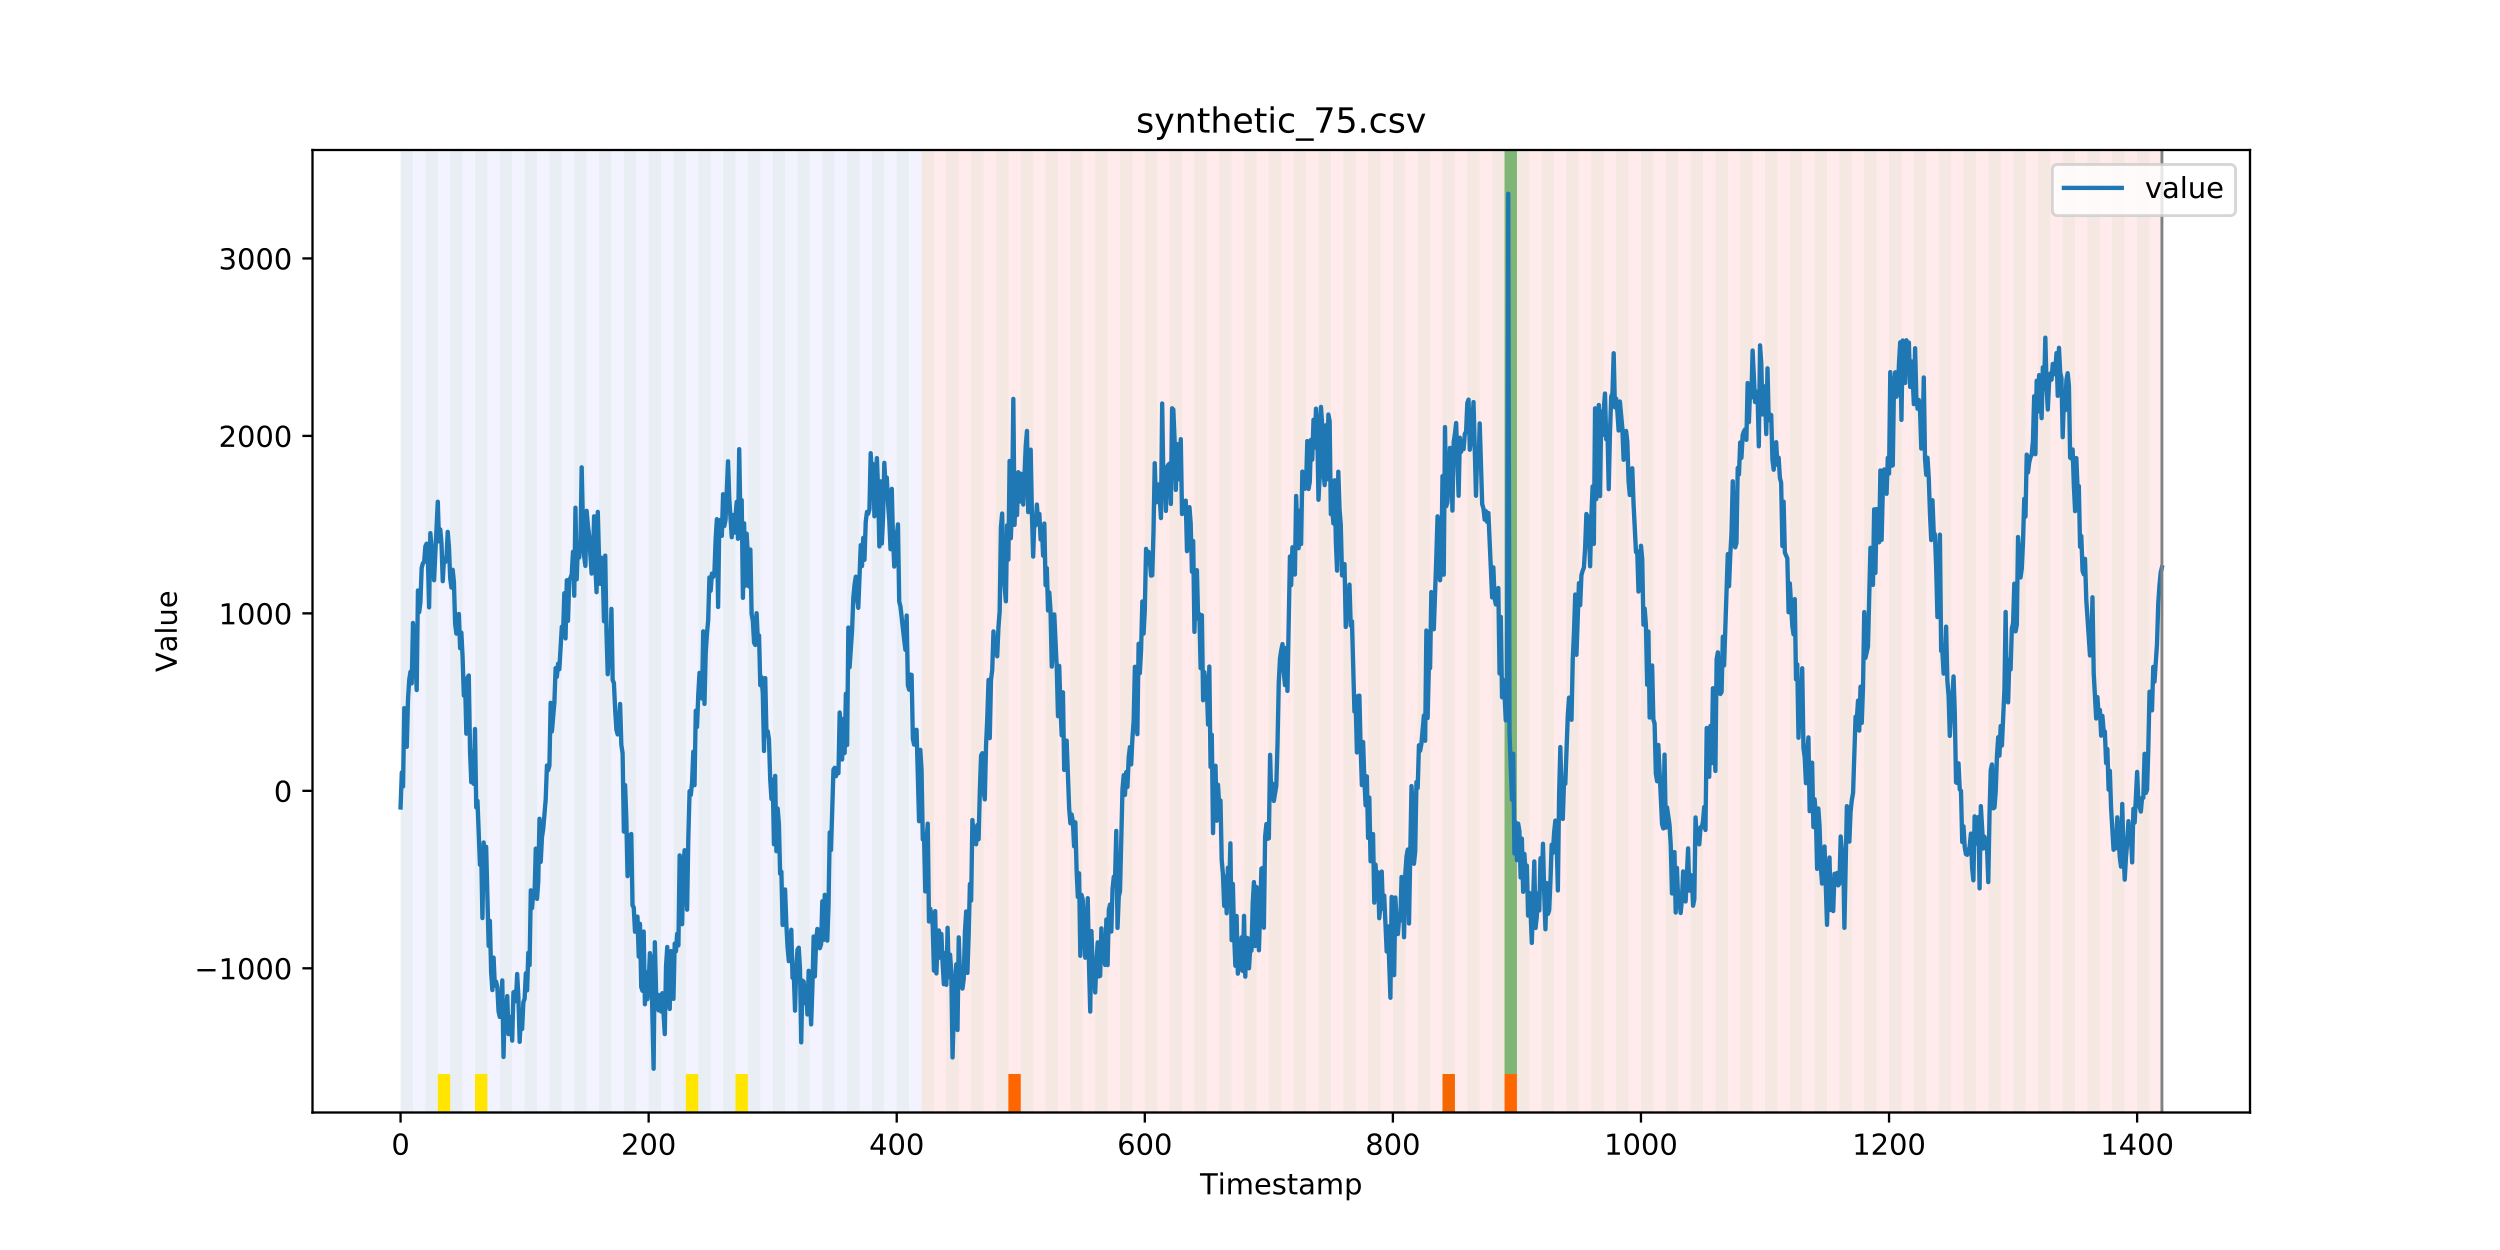 <?xml version="1.0" encoding="utf-8" standalone="no"?>
<!DOCTYPE svg PUBLIC "-//W3C//DTD SVG 1.1//EN"
  "http://www.w3.org/Graphics/SVG/1.1/DTD/svg11.dtd">
<!-- Created with matplotlib (https://matplotlib.org/) -->
<svg height="432pt" version="1.1" viewBox="0 0 864 432" width="864pt" xmlns="http://www.w3.org/2000/svg" xmlns:xlink="http://www.w3.org/1999/xlink">
 <defs>
  <style type="text/css">
*{stroke-linecap:butt;stroke-linejoin:round;}
  </style>
 </defs>
 <g id="figure_1">
  <g id="patch_1">
   <path d="M 0 432 
L 864 432 
L 864 0 
L 0 0 
z
" style="fill:#ffffff;"/>
  </g>
  <g id="axes_1">
   <g id="patch_2">
    <path d="M 108 384.48 
L 777.6 384.48 
L 777.6 51.84 
L 108 51.84 
z
" style="fill:#ffffff;"/>
   </g>
   <g id="patch_3">
    <path clip-path="url(#p71d2766128)" d="M 138.436 384.48 
L 138.436 51.84 
L 318.482 51.84 
L 318.482 384.48 
z
" style="fill:#0000ff;opacity:0.05;"/>
   </g>
   <g id="patch_4">
    <path clip-path="url(#p71d2766128)" d="M 318.482 384.48 
L 318.482 51.84 
L 747.164 51.84 
L 747.164 384.48 
z
" style="fill:#ff0000;opacity:0.08;"/>
   </g>
   <g id="patch_5">
    <path clip-path="url(#p71d2766128)" d="M 138.436 384.48 
L 138.436 51.84 
L 142.723 51.84 
L 142.723 384.48 
z
" style="fill:#008000;opacity:0.04;"/>
   </g>
   <g id="patch_6">
    <path clip-path="url(#p71d2766128)" d="M 147.01 384.48 
L 147.01 51.84 
L 151.297 51.84 
L 151.297 384.48 
z
" style="fill:#008000;opacity:0.04;"/>
   </g>
   <g id="patch_7">
    <path clip-path="url(#p71d2766128)" d="M 151.297 384.48 
L 151.297 371.174 
L 155.584 371.174 
L 155.584 384.48 
z
" style="fill:#ffe500;"/>
   </g>
   <g id="patch_8">
    <path clip-path="url(#p71d2766128)" d="M 155.584 384.48 
L 155.584 51.84 
L 159.87 51.84 
L 159.87 384.48 
z
" style="fill:#008000;opacity:0.04;"/>
   </g>
   <g id="patch_9">
    <path clip-path="url(#p71d2766128)" d="M 164.157 384.48 
L 164.157 51.84 
L 168.444 51.84 
L 168.444 384.48 
z
" style="fill:#008000;opacity:0.04;"/>
   </g>
   <g id="patch_10">
    <path clip-path="url(#p71d2766128)" d="M 164.157 384.48 
L 164.157 371.174 
L 168.444 371.174 
L 168.444 384.48 
z
" style="fill:#ffe500;"/>
   </g>
   <g id="patch_11">
    <path clip-path="url(#p71d2766128)" d="M 348.49 384.48 
L 348.49 371.174 
L 352.777 371.174 
L 352.777 384.48 
z
" style="fill:#ff6600;"/>
   </g>
   <g id="patch_12">
    <path clip-path="url(#p71d2766128)" d="M 172.731 384.48 
L 172.731 51.84 
L 177.018 51.84 
L 177.018 384.48 
z
" style="fill:#008000;opacity:0.04;"/>
   </g>
   <g id="patch_13">
    <path clip-path="url(#p71d2766128)" d="M 181.304 384.48 
L 181.304 51.84 
L 185.591 51.84 
L 185.591 384.48 
z
" style="fill:#008000;opacity:0.04;"/>
   </g>
   <g id="patch_14">
    <path clip-path="url(#p71d2766128)" d="M 189.878 384.48 
L 189.878 51.84 
L 194.165 51.84 
L 194.165 384.48 
z
" style="fill:#008000;opacity:0.04;"/>
   </g>
   <g id="patch_15">
    <path clip-path="url(#p71d2766128)" d="M 198.452 384.48 
L 198.452 51.84 
L 202.739 51.84 
L 202.739 384.48 
z
" style="fill:#008000;opacity:0.04;"/>
   </g>
   <g id="patch_16">
    <path clip-path="url(#p71d2766128)" d="M 207.025 384.48 
L 207.025 51.84 
L 211.312 51.84 
L 211.312 384.48 
z
" style="fill:#008000;opacity:0.04;"/>
   </g>
   <g id="patch_17">
    <path clip-path="url(#p71d2766128)" d="M 215.599 384.48 
L 215.599 51.84 
L 219.886 51.84 
L 219.886 384.48 
z
" style="fill:#008000;opacity:0.04;"/>
   </g>
   <g id="patch_18">
    <path clip-path="url(#p71d2766128)" d="M 224.173 384.48 
L 224.173 51.84 
L 228.459 51.84 
L 228.459 384.48 
z
" style="fill:#008000;opacity:0.04;"/>
   </g>
   <g id="patch_19">
    <path clip-path="url(#p71d2766128)" d="M 232.746 384.48 
L 232.746 51.84 
L 237.033 51.84 
L 237.033 384.48 
z
" style="fill:#008000;opacity:0.04;"/>
   </g>
   <g id="patch_20">
    <path clip-path="url(#p71d2766128)" d="M 237.033 384.48 
L 237.033 371.174 
L 241.32 371.174 
L 241.32 384.48 
z
" style="fill:#ffe500;"/>
   </g>
   <g id="patch_21">
    <path clip-path="url(#p71d2766128)" d="M 241.32 384.48 
L 241.32 51.84 
L 245.607 51.84 
L 245.607 384.48 
z
" style="fill:#008000;opacity:0.04;"/>
   </g>
   <g id="patch_22">
    <path clip-path="url(#p71d2766128)" d="M 249.893 384.48 
L 249.893 51.84 
L 254.18 51.84 
L 254.18 384.48 
z
" style="fill:#008000;opacity:0.04;"/>
   </g>
   <g id="patch_23">
    <path clip-path="url(#p71d2766128)" d="M 254.18 384.48 
L 254.18 371.174 
L 258.467 371.174 
L 258.467 384.48 
z
" style="fill:#ffe500;"/>
   </g>
   <g id="patch_24">
    <path clip-path="url(#p71d2766128)" d="M 258.467 384.48 
L 258.467 51.84 
L 262.754 51.84 
L 262.754 384.48 
z
" style="fill:#008000;opacity:0.04;"/>
   </g>
   <g id="patch_25">
    <path clip-path="url(#p71d2766128)" d="M 267.041 384.48 
L 267.041 51.84 
L 271.328 51.84 
L 271.328 384.48 
z
" style="fill:#008000;opacity:0.04;"/>
   </g>
   <g id="patch_26">
    <path clip-path="url(#p71d2766128)" d="M 275.614 384.48 
L 275.614 51.84 
L 279.901 51.84 
L 279.901 384.48 
z
" style="fill:#008000;opacity:0.04;"/>
   </g>
   <g id="patch_27">
    <path clip-path="url(#p71d2766128)" d="M 284.188 384.48 
L 284.188 51.84 
L 288.475 51.84 
L 288.475 384.48 
z
" style="fill:#008000;opacity:0.04;"/>
   </g>
   <g id="patch_28">
    <path clip-path="url(#p71d2766128)" d="M 292.762 384.48 
L 292.762 51.84 
L 297.048 51.84 
L 297.048 384.48 
z
" style="fill:#008000;opacity:0.04;"/>
   </g>
   <g id="patch_29">
    <path clip-path="url(#p71d2766128)" d="M 301.335 384.48 
L 301.335 51.84 
L 305.622 51.84 
L 305.622 384.48 
z
" style="fill:#008000;opacity:0.04;"/>
   </g>
   <g id="patch_30">
    <path clip-path="url(#p71d2766128)" d="M 309.909 384.48 
L 309.909 51.84 
L 314.196 51.84 
L 314.196 384.48 
z
" style="fill:#008000;opacity:0.04;"/>
   </g>
   <g id="patch_31">
    <path clip-path="url(#p71d2766128)" d="M 318.482 384.48 
L 318.482 51.84 
L 322.769 51.84 
L 322.769 384.48 
z
" style="fill:#008000;opacity:0.04;"/>
   </g>
   <g id="patch_32">
    <path clip-path="url(#p71d2766128)" d="M 498.529 384.48 
L 498.529 371.174 
L 502.815 371.174 
L 502.815 384.48 
z
" style="fill:#ff6600;"/>
   </g>
   <g id="patch_33">
    <path clip-path="url(#p71d2766128)" d="M 327.056 384.48 
L 327.056 51.84 
L 331.343 51.84 
L 331.343 384.48 
z
" style="fill:#008000;opacity:0.04;"/>
   </g>
   <g id="patch_34">
    <path clip-path="url(#p71d2766128)" d="M 335.63 384.48 
L 335.63 51.84 
L 339.917 51.84 
L 339.917 384.48 
z
" style="fill:#008000;opacity:0.04;"/>
   </g>
   <g id="patch_35">
    <path clip-path="url(#p71d2766128)" d="M 519.963 384.48 
L 519.963 371.174 
L 524.249 371.174 
L 524.249 384.48 
z
" style="fill:#ff6600;"/>
   </g>
   <g id="patch_36">
    <path clip-path="url(#p71d2766128)" d="M 344.203 384.48 
L 344.203 51.84 
L 348.49 51.84 
L 348.49 384.48 
z
" style="fill:#008000;opacity:0.04;"/>
   </g>
   <g id="patch_37">
    <path clip-path="url(#p71d2766128)" d="M 352.777 384.48 
L 352.777 51.84 
L 357.064 51.84 
L 357.064 384.48 
z
" style="fill:#008000;opacity:0.04;"/>
   </g>
   <g id="patch_38">
    <path clip-path="url(#p71d2766128)" d="M 361.351 384.48 
L 361.351 51.84 
L 365.637 51.84 
L 365.637 384.48 
z
" style="fill:#008000;opacity:0.04;"/>
   </g>
   <g id="patch_39">
    <path clip-path="url(#p71d2766128)" d="M 369.924 384.48 
L 369.924 51.84 
L 374.211 51.84 
L 374.211 384.48 
z
" style="fill:#008000;opacity:0.04;"/>
   </g>
   <g id="patch_40">
    <path clip-path="url(#p71d2766128)" d="M 378.498 384.48 
L 378.498 51.84 
L 382.785 51.84 
L 382.785 384.48 
z
" style="fill:#008000;opacity:0.04;"/>
   </g>
   <g id="patch_41">
    <path clip-path="url(#p71d2766128)" d="M 387.071 384.48 
L 387.071 51.84 
L 391.358 51.84 
L 391.358 384.48 
z
" style="fill:#008000;opacity:0.04;"/>
   </g>
   <g id="patch_42">
    <path clip-path="url(#p71d2766128)" d="M 395.645 384.48 
L 395.645 51.84 
L 399.932 51.84 
L 399.932 384.48 
z
" style="fill:#008000;opacity:0.04;"/>
   </g>
   <g id="patch_43">
    <path clip-path="url(#p71d2766128)" d="M 404.219 384.48 
L 404.219 51.84 
L 408.506 51.84 
L 408.506 384.48 
z
" style="fill:#008000;opacity:0.04;"/>
   </g>
   <g id="patch_44">
    <path clip-path="url(#p71d2766128)" d="M 412.792 384.48 
L 412.792 51.84 
L 417.079 51.84 
L 417.079 384.48 
z
" style="fill:#008000;opacity:0.04;"/>
   </g>
   <g id="patch_45">
    <path clip-path="url(#p71d2766128)" d="M 421.366 384.48 
L 421.366 51.84 
L 425.653 51.84 
L 425.653 384.48 
z
" style="fill:#008000;opacity:0.04;"/>
   </g>
   <g id="patch_46">
    <path clip-path="url(#p71d2766128)" d="M 429.94 384.48 
L 429.94 51.84 
L 434.226 51.84 
L 434.226 384.48 
z
" style="fill:#008000;opacity:0.04;"/>
   </g>
   <g id="patch_47">
    <path clip-path="url(#p71d2766128)" d="M 438.513 384.48 
L 438.513 51.84 
L 442.8 51.84 
L 442.8 384.48 
z
" style="fill:#008000;opacity:0.04;"/>
   </g>
   <g id="patch_48">
    <path clip-path="url(#p71d2766128)" d="M 447.087 384.48 
L 447.087 51.84 
L 451.374 51.84 
L 451.374 384.48 
z
" style="fill:#008000;opacity:0.04;"/>
   </g>
   <g id="patch_49">
    <path clip-path="url(#p71d2766128)" d="M 455.66 384.48 
L 455.66 51.84 
L 459.947 51.84 
L 459.947 384.48 
z
" style="fill:#008000;opacity:0.04;"/>
   </g>
   <g id="patch_50">
    <path clip-path="url(#p71d2766128)" d="M 464.234 384.48 
L 464.234 51.84 
L 468.521 51.84 
L 468.521 384.48 
z
" style="fill:#008000;opacity:0.04;"/>
   </g>
   <g id="patch_51">
    <path clip-path="url(#p71d2766128)" d="M 472.808 384.48 
L 472.808 51.84 
L 477.094 51.84 
L 477.094 384.48 
z
" style="fill:#008000;opacity:0.04;"/>
   </g>
   <g id="patch_52">
    <path clip-path="url(#p71d2766128)" d="M 481.381 384.48 
L 481.381 51.84 
L 485.668 51.84 
L 485.668 384.48 
z
" style="fill:#008000;opacity:0.04;"/>
   </g>
   <g id="patch_53">
    <path clip-path="url(#p71d2766128)" d="M 489.955 384.48 
L 489.955 51.84 
L 494.242 51.84 
L 494.242 384.48 
z
" style="fill:#008000;opacity:0.04;"/>
   </g>
   <g id="patch_54">
    <path clip-path="url(#p71d2766128)" d="M 498.529 384.48 
L 498.529 51.84 
L 502.815 51.84 
L 502.815 384.48 
z
" style="fill:#008000;opacity:0.04;"/>
   </g>
   <g id="patch_55">
    <path clip-path="url(#p71d2766128)" d="M 507.102 384.48 
L 507.102 51.84 
L 511.389 51.84 
L 511.389 384.48 
z
" style="fill:#008000;opacity:0.04;"/>
   </g>
   <g id="patch_56">
    <path clip-path="url(#p71d2766128)" d="M 515.676 384.48 
L 515.676 51.84 
L 519.963 51.84 
L 519.963 384.48 
z
" style="fill:#008000;opacity:0.04;"/>
   </g>
   <g id="patch_57">
    <path clip-path="url(#p71d2766128)" d="M 519.963 371.174 
L 519.963 51.84 
L 524.249 51.84 
L 524.249 371.174 
z
" style="fill:#008000;opacity:0.5;"/>
   </g>
   <g id="patch_58">
    <path clip-path="url(#p71d2766128)" d="M 524.249 384.48 
L 524.249 51.84 
L 528.536 51.84 
L 528.536 384.48 
z
" style="fill:#008000;opacity:0.04;"/>
   </g>
   <g id="patch_59">
    <path clip-path="url(#p71d2766128)" d="M 532.823 384.48 
L 532.823 51.84 
L 537.11 51.84 
L 537.11 384.48 
z
" style="fill:#008000;opacity:0.04;"/>
   </g>
   <g id="patch_60">
    <path clip-path="url(#p71d2766128)" d="M 541.397 384.48 
L 541.397 51.84 
L 545.683 51.84 
L 545.683 384.48 
z
" style="fill:#008000;opacity:0.04;"/>
   </g>
   <g id="patch_61">
    <path clip-path="url(#p71d2766128)" d="M 549.97 384.48 
L 549.97 51.84 
L 554.257 51.84 
L 554.257 384.48 
z
" style="fill:#008000;opacity:0.04;"/>
   </g>
   <g id="patch_62">
    <path clip-path="url(#p71d2766128)" d="M 558.544 384.48 
L 558.544 51.84 
L 562.831 51.84 
L 562.831 384.48 
z
" style="fill:#008000;opacity:0.04;"/>
   </g>
   <g id="patch_63">
    <path clip-path="url(#p71d2766128)" d="M 567.118 384.48 
L 567.118 51.84 
L 571.404 51.84 
L 571.404 384.48 
z
" style="fill:#008000;opacity:0.04;"/>
   </g>
   <g id="patch_64">
    <path clip-path="url(#p71d2766128)" d="M 575.691 384.48 
L 575.691 51.84 
L 579.978 51.84 
L 579.978 384.48 
z
" style="fill:#008000;opacity:0.04;"/>
   </g>
   <g id="patch_65">
    <path clip-path="url(#p71d2766128)" d="M 584.265 384.48 
L 584.265 51.84 
L 588.552 51.84 
L 588.552 384.48 
z
" style="fill:#008000;opacity:0.04;"/>
   </g>
   <g id="patch_66">
    <path clip-path="url(#p71d2766128)" d="M 592.838 384.48 
L 592.838 51.84 
L 597.125 51.84 
L 597.125 384.48 
z
" style="fill:#008000;opacity:0.04;"/>
   </g>
   <g id="patch_67">
    <path clip-path="url(#p71d2766128)" d="M 601.412 384.48 
L 601.412 51.84 
L 605.699 51.84 
L 605.699 384.48 
z
" style="fill:#008000;opacity:0.04;"/>
   </g>
   <g id="patch_68">
    <path clip-path="url(#p71d2766128)" d="M 609.986 384.48 
L 609.986 51.84 
L 614.272 51.84 
L 614.272 384.48 
z
" style="fill:#008000;opacity:0.04;"/>
   </g>
   <g id="patch_69">
    <path clip-path="url(#p71d2766128)" d="M 618.559 384.48 
L 618.559 51.84 
L 622.846 51.84 
L 622.846 384.48 
z
" style="fill:#008000;opacity:0.04;"/>
   </g>
   <g id="patch_70">
    <path clip-path="url(#p71d2766128)" d="M 627.133 384.48 
L 627.133 51.84 
L 631.42 51.84 
L 631.42 384.48 
z
" style="fill:#008000;opacity:0.04;"/>
   </g>
   <g id="patch_71">
    <path clip-path="url(#p71d2766128)" d="M 635.707 384.48 
L 635.707 51.84 
L 639.993 51.84 
L 639.993 384.48 
z
" style="fill:#008000;opacity:0.04;"/>
   </g>
   <g id="patch_72">
    <path clip-path="url(#p71d2766128)" d="M 644.28 384.48 
L 644.28 51.84 
L 648.567 51.84 
L 648.567 384.48 
z
" style="fill:#008000;opacity:0.04;"/>
   </g>
   <g id="patch_73">
    <path clip-path="url(#p71d2766128)" d="M 652.854 384.48 
L 652.854 51.84 
L 657.141 51.84 
L 657.141 384.48 
z
" style="fill:#008000;opacity:0.04;"/>
   </g>
   <g id="patch_74">
    <path clip-path="url(#p71d2766128)" d="M 661.427 384.48 
L 661.427 51.84 
L 665.714 51.84 
L 665.714 384.48 
z
" style="fill:#008000;opacity:0.04;"/>
   </g>
   <g id="patch_75">
    <path clip-path="url(#p71d2766128)" d="M 670.001 384.48 
L 670.001 51.84 
L 674.288 51.84 
L 674.288 384.48 
z
" style="fill:#008000;opacity:0.04;"/>
   </g>
   <g id="patch_76">
    <path clip-path="url(#p71d2766128)" d="M 678.575 384.48 
L 678.575 51.84 
L 682.861 51.84 
L 682.861 384.48 
z
" style="fill:#008000;opacity:0.04;"/>
   </g>
   <g id="patch_77">
    <path clip-path="url(#p71d2766128)" d="M 687.148 384.48 
L 687.148 51.84 
L 691.435 51.84 
L 691.435 384.48 
z
" style="fill:#008000;opacity:0.04;"/>
   </g>
   <g id="patch_78">
    <path clip-path="url(#p71d2766128)" d="M 695.722 384.48 
L 695.722 51.84 
L 700.009 51.84 
L 700.009 384.48 
z
" style="fill:#008000;opacity:0.04;"/>
   </g>
   <g id="patch_79">
    <path clip-path="url(#p71d2766128)" d="M 704.296 384.48 
L 704.296 51.84 
L 708.582 51.84 
L 708.582 384.48 
z
" style="fill:#008000;opacity:0.04;"/>
   </g>
   <g id="patch_80">
    <path clip-path="url(#p71d2766128)" d="M 712.869 384.48 
L 712.869 51.84 
L 717.156 51.84 
L 717.156 384.48 
z
" style="fill:#008000;opacity:0.04;"/>
   </g>
   <g id="patch_81">
    <path clip-path="url(#p71d2766128)" d="M 721.443 384.48 
L 721.443 51.84 
L 725.73 51.84 
L 725.73 384.48 
z
" style="fill:#008000;opacity:0.04;"/>
   </g>
   <g id="patch_82">
    <path clip-path="url(#p71d2766128)" d="M 730.016 384.48 
L 730.016 51.84 
L 734.303 51.84 
L 734.303 384.48 
z
" style="fill:#008000;opacity:0.04;"/>
   </g>
   <g id="patch_83">
    <path clip-path="url(#p71d2766128)" d="M 738.59 384.48 
L 738.59 51.84 
L 742.877 51.84 
L 742.877 384.48 
z
" style="fill:#008000;opacity:0.04;"/>
   </g>
   <g id="matplotlib.axis_1">
    <g id="xtick_1">
     <g id="line2d_1">
      <defs>
       <path d="M 0 0 
L 0 3.5 
" id="mebc16cbfed" style="stroke:#000000;stroke-width:0.8;"/>
      </defs>
      <g>
       <use style="stroke:#000000;stroke-width:0.8;" x="138.436" xlink:href="#mebc16cbfed" y="384.48"/>
      </g>
     </g>
     <g id="text_1">
      <!-- 0 -->
      <defs>
       <path d="M 31.781 66.406 
Q 24.172 66.406 20.328 58.906 
Q 16.5 51.422 16.5 36.375 
Q 16.5 21.391 20.328 13.891 
Q 24.172 6.391 31.781 6.391 
Q 39.453 6.391 43.281 13.891 
Q 47.125 21.391 47.125 36.375 
Q 47.125 51.422 43.281 58.906 
Q 39.453 66.406 31.781 66.406 
z
M 31.781 74.219 
Q 44.047 74.219 50.516 64.516 
Q 56.984 54.828 56.984 36.375 
Q 56.984 17.969 50.516 8.266 
Q 44.047 -1.422 31.781 -1.422 
Q 19.531 -1.422 13.062 8.266 
Q 6.594 17.969 6.594 36.375 
Q 6.594 54.828 13.062 64.516 
Q 19.531 74.219 31.781 74.219 
z
" id="DejaVuSans-48"/>
      </defs>
      <g transform="translate(135.255 399.078)scale(0.1 -0.1)">
       <use xlink:href="#DejaVuSans-48"/>
      </g>
     </g>
    </g>
    <g id="xtick_2">
     <g id="line2d_2">
      <g>
       <use style="stroke:#000000;stroke-width:0.8;" x="224.173" xlink:href="#mebc16cbfed" y="384.48"/>
      </g>
     </g>
     <g id="text_2">
      <!-- 200 -->
      <defs>
       <path d="M 19.188 8.297 
L 53.609 8.297 
L 53.609 0 
L 7.328 0 
L 7.328 8.297 
Q 12.938 14.109 22.625 23.891 
Q 32.328 33.688 34.812 36.531 
Q 39.547 41.844 41.422 45.531 
Q 43.312 49.219 43.312 52.781 
Q 43.312 58.594 39.234 62.25 
Q 35.156 65.922 28.609 65.922 
Q 23.969 65.922 18.812 64.312 
Q 13.672 62.703 7.812 59.422 
L 7.812 69.391 
Q 13.766 71.781 18.938 73 
Q 24.125 74.219 28.422 74.219 
Q 39.75 74.219 46.484 68.547 
Q 53.219 62.891 53.219 53.422 
Q 53.219 48.922 51.531 44.891 
Q 49.859 40.875 45.406 35.406 
Q 44.188 33.984 37.641 27.219 
Q 31.109 20.453 19.188 8.297 
z
" id="DejaVuSans-50"/>
      </defs>
      <g transform="translate(214.629 399.078)scale(0.1 -0.1)">
       <use xlink:href="#DejaVuSans-50"/>
       <use x="63.623" xlink:href="#DejaVuSans-48"/>
       <use x="127.246" xlink:href="#DejaVuSans-48"/>
      </g>
     </g>
    </g>
    <g id="xtick_3">
     <g id="line2d_3">
      <g>
       <use style="stroke:#000000;stroke-width:0.8;" x="309.909" xlink:href="#mebc16cbfed" y="384.48"/>
      </g>
     </g>
     <g id="text_3">
      <!-- 400 -->
      <defs>
       <path d="M 37.797 64.312 
L 12.891 25.391 
L 37.797 25.391 
z
M 35.203 72.906 
L 47.609 72.906 
L 47.609 25.391 
L 58.016 25.391 
L 58.016 17.188 
L 47.609 17.188 
L 47.609 0 
L 37.797 0 
L 37.797 17.188 
L 4.891 17.188 
L 4.891 26.703 
z
" id="DejaVuSans-52"/>
      </defs>
      <g transform="translate(300.365 399.078)scale(0.1 -0.1)">
       <use xlink:href="#DejaVuSans-52"/>
       <use x="63.623" xlink:href="#DejaVuSans-48"/>
       <use x="127.246" xlink:href="#DejaVuSans-48"/>
      </g>
     </g>
    </g>
    <g id="xtick_4">
     <g id="line2d_4">
      <g>
       <use style="stroke:#000000;stroke-width:0.8;" x="395.645" xlink:href="#mebc16cbfed" y="384.48"/>
      </g>
     </g>
     <g id="text_4">
      <!-- 600 -->
      <defs>
       <path d="M 33.016 40.375 
Q 26.375 40.375 22.484 35.828 
Q 18.609 31.297 18.609 23.391 
Q 18.609 15.531 22.484 10.953 
Q 26.375 6.391 33.016 6.391 
Q 39.656 6.391 43.531 10.953 
Q 47.406 15.531 47.406 23.391 
Q 47.406 31.297 43.531 35.828 
Q 39.656 40.375 33.016 40.375 
z
M 52.594 71.297 
L 52.594 62.312 
Q 48.875 64.062 45.094 64.984 
Q 41.312 65.922 37.594 65.922 
Q 27.828 65.922 22.672 59.328 
Q 17.531 52.734 16.797 39.406 
Q 19.672 43.656 24.016 45.922 
Q 28.375 48.188 33.594 48.188 
Q 44.578 48.188 50.953 41.516 
Q 57.328 34.859 57.328 23.391 
Q 57.328 12.156 50.688 5.359 
Q 44.047 -1.422 33.016 -1.422 
Q 20.359 -1.422 13.672 8.266 
Q 6.984 17.969 6.984 36.375 
Q 6.984 53.656 15.188 63.938 
Q 23.391 74.219 37.203 74.219 
Q 40.922 74.219 44.703 73.484 
Q 48.484 72.75 52.594 71.297 
z
" id="DejaVuSans-54"/>
      </defs>
      <g transform="translate(386.101 399.078)scale(0.1 -0.1)">
       <use xlink:href="#DejaVuSans-54"/>
       <use x="63.623" xlink:href="#DejaVuSans-48"/>
       <use x="127.246" xlink:href="#DejaVuSans-48"/>
      </g>
     </g>
    </g>
    <g id="xtick_5">
     <g id="line2d_5">
      <g>
       <use style="stroke:#000000;stroke-width:0.8;" x="481.381" xlink:href="#mebc16cbfed" y="384.48"/>
      </g>
     </g>
     <g id="text_5">
      <!-- 800 -->
      <defs>
       <path d="M 31.781 34.625 
Q 24.75 34.625 20.719 30.859 
Q 16.703 27.094 16.703 20.516 
Q 16.703 13.922 20.719 10.156 
Q 24.75 6.391 31.781 6.391 
Q 38.812 6.391 42.859 10.172 
Q 46.922 13.969 46.922 20.516 
Q 46.922 27.094 42.891 30.859 
Q 38.875 34.625 31.781 34.625 
z
M 21.922 38.812 
Q 15.578 40.375 12.031 44.719 
Q 8.5 49.078 8.5 55.328 
Q 8.5 64.062 14.719 69.141 
Q 20.953 74.219 31.781 74.219 
Q 42.672 74.219 48.875 69.141 
Q 55.078 64.062 55.078 55.328 
Q 55.078 49.078 51.531 44.719 
Q 48 40.375 41.703 38.812 
Q 48.828 37.156 52.797 32.312 
Q 56.781 27.484 56.781 20.516 
Q 56.781 9.906 50.312 4.234 
Q 43.844 -1.422 31.781 -1.422 
Q 19.734 -1.422 13.25 4.234 
Q 6.781 9.906 6.781 20.516 
Q 6.781 27.484 10.781 32.312 
Q 14.797 37.156 21.922 38.812 
z
M 18.312 54.391 
Q 18.312 48.734 21.844 45.562 
Q 25.391 42.391 31.781 42.391 
Q 38.141 42.391 41.719 45.562 
Q 45.312 48.734 45.312 54.391 
Q 45.312 60.062 41.719 63.234 
Q 38.141 66.406 31.781 66.406 
Q 25.391 66.406 21.844 63.234 
Q 18.312 60.062 18.312 54.391 
z
" id="DejaVuSans-56"/>
      </defs>
      <g transform="translate(471.838 399.078)scale(0.1 -0.1)">
       <use xlink:href="#DejaVuSans-56"/>
       <use x="63.623" xlink:href="#DejaVuSans-48"/>
       <use x="127.246" xlink:href="#DejaVuSans-48"/>
      </g>
     </g>
    </g>
    <g id="xtick_6">
     <g id="line2d_6">
      <g>
       <use style="stroke:#000000;stroke-width:0.8;" x="567.118" xlink:href="#mebc16cbfed" y="384.48"/>
      </g>
     </g>
     <g id="text_6">
      <!-- 1000 -->
      <defs>
       <path d="M 12.406 8.297 
L 28.516 8.297 
L 28.516 63.922 
L 10.984 60.406 
L 10.984 69.391 
L 28.422 72.906 
L 38.281 72.906 
L 38.281 8.297 
L 54.391 8.297 
L 54.391 0 
L 12.406 0 
z
" id="DejaVuSans-49"/>
      </defs>
      <g transform="translate(554.393 399.078)scale(0.1 -0.1)">
       <use xlink:href="#DejaVuSans-49"/>
       <use x="63.623" xlink:href="#DejaVuSans-48"/>
       <use x="127.246" xlink:href="#DejaVuSans-48"/>
       <use x="190.869" xlink:href="#DejaVuSans-48"/>
      </g>
     </g>
    </g>
    <g id="xtick_7">
     <g id="line2d_7">
      <g>
       <use style="stroke:#000000;stroke-width:0.8;" x="652.854" xlink:href="#mebc16cbfed" y="384.48"/>
      </g>
     </g>
     <g id="text_7">
      <!-- 1200 -->
      <g transform="translate(640.129 399.078)scale(0.1 -0.1)">
       <use xlink:href="#DejaVuSans-49"/>
       <use x="63.623" xlink:href="#DejaVuSans-50"/>
       <use x="127.246" xlink:href="#DejaVuSans-48"/>
       <use x="190.869" xlink:href="#DejaVuSans-48"/>
      </g>
     </g>
    </g>
    <g id="xtick_8">
     <g id="line2d_8">
      <g>
       <use style="stroke:#000000;stroke-width:0.8;" x="738.59" xlink:href="#mebc16cbfed" y="384.48"/>
      </g>
     </g>
     <g id="text_8">
      <!-- 1400 -->
      <g transform="translate(725.865 399.078)scale(0.1 -0.1)">
       <use xlink:href="#DejaVuSans-49"/>
       <use x="63.623" xlink:href="#DejaVuSans-52"/>
       <use x="127.246" xlink:href="#DejaVuSans-48"/>
       <use x="190.869" xlink:href="#DejaVuSans-48"/>
      </g>
     </g>
    </g>
    <g id="text_9">
     <!-- Timestamp -->
     <defs>
      <path d="M -0.297 72.906 
L 61.375 72.906 
L 61.375 64.594 
L 35.5 64.594 
L 35.5 0 
L 25.594 0 
L 25.594 64.594 
L -0.297 64.594 
z
" id="DejaVuSans-84"/>
      <path d="M 9.422 54.688 
L 18.406 54.688 
L 18.406 0 
L 9.422 0 
z
M 9.422 75.984 
L 18.406 75.984 
L 18.406 64.594 
L 9.422 64.594 
z
" id="DejaVuSans-105"/>
      <path d="M 52 44.188 
Q 55.375 50.25 60.062 53.125 
Q 64.75 56 71.094 56 
Q 79.641 56 84.281 50.016 
Q 88.922 44.047 88.922 33.016 
L 88.922 0 
L 79.891 0 
L 79.891 32.719 
Q 79.891 40.578 77.094 44.375 
Q 74.312 48.188 68.609 48.188 
Q 61.625 48.188 57.562 43.547 
Q 53.516 38.922 53.516 30.906 
L 53.516 0 
L 44.484 0 
L 44.484 32.719 
Q 44.484 40.625 41.703 44.406 
Q 38.922 48.188 33.109 48.188 
Q 26.219 48.188 22.156 43.531 
Q 18.109 38.875 18.109 30.906 
L 18.109 0 
L 9.078 0 
L 9.078 54.688 
L 18.109 54.688 
L 18.109 46.188 
Q 21.188 51.219 25.484 53.609 
Q 29.781 56 35.688 56 
Q 41.656 56 45.828 52.969 
Q 50 49.953 52 44.188 
z
" id="DejaVuSans-109"/>
      <path d="M 56.203 29.594 
L 56.203 25.203 
L 14.891 25.203 
Q 15.484 15.922 20.484 11.062 
Q 25.484 6.203 34.422 6.203 
Q 39.594 6.203 44.453 7.469 
Q 49.312 8.734 54.109 11.281 
L 54.109 2.781 
Q 49.266 0.734 44.188 -0.344 
Q 39.109 -1.422 33.891 -1.422 
Q 20.797 -1.422 13.156 6.188 
Q 5.516 13.812 5.516 26.812 
Q 5.516 40.234 12.766 48.109 
Q 20.016 56 32.328 56 
Q 43.359 56 49.781 48.891 
Q 56.203 41.797 56.203 29.594 
z
M 47.219 32.234 
Q 47.125 39.594 43.094 43.984 
Q 39.062 48.391 32.422 48.391 
Q 24.906 48.391 20.391 44.141 
Q 15.875 39.891 15.188 32.172 
z
" id="DejaVuSans-101"/>
      <path d="M 44.281 53.078 
L 44.281 44.578 
Q 40.484 46.531 36.375 47.5 
Q 32.281 48.484 27.875 48.484 
Q 21.188 48.484 17.844 46.438 
Q 14.5 44.391 14.5 40.281 
Q 14.5 37.156 16.891 35.375 
Q 19.281 33.594 26.516 31.984 
L 29.594 31.297 
Q 39.156 29.25 43.188 25.516 
Q 47.219 21.781 47.219 15.094 
Q 47.219 7.469 41.188 3.016 
Q 35.156 -1.422 24.609 -1.422 
Q 20.219 -1.422 15.453 -0.562 
Q 10.688 0.297 5.422 2 
L 5.422 11.281 
Q 10.406 8.688 15.234 7.391 
Q 20.062 6.109 24.812 6.109 
Q 31.156 6.109 34.562 8.281 
Q 37.984 10.453 37.984 14.406 
Q 37.984 18.062 35.516 20.016 
Q 33.062 21.969 24.703 23.781 
L 21.578 24.516 
Q 13.234 26.266 9.516 29.906 
Q 5.812 33.547 5.812 39.891 
Q 5.812 47.609 11.281 51.797 
Q 16.75 56 26.812 56 
Q 31.781 56 36.172 55.266 
Q 40.578 54.547 44.281 53.078 
z
" id="DejaVuSans-115"/>
      <path d="M 18.312 70.219 
L 18.312 54.688 
L 36.812 54.688 
L 36.812 47.703 
L 18.312 47.703 
L 18.312 18.016 
Q 18.312 11.328 20.141 9.422 
Q 21.969 7.516 27.594 7.516 
L 36.812 7.516 
L 36.812 0 
L 27.594 0 
Q 17.188 0 13.234 3.875 
Q 9.281 7.766 9.281 18.016 
L 9.281 47.703 
L 2.688 47.703 
L 2.688 54.688 
L 9.281 54.688 
L 9.281 70.219 
z
" id="DejaVuSans-116"/>
      <path d="M 34.281 27.484 
Q 23.391 27.484 19.188 25 
Q 14.984 22.516 14.984 16.5 
Q 14.984 11.719 18.141 8.906 
Q 21.297 6.109 26.703 6.109 
Q 34.188 6.109 38.703 11.406 
Q 43.219 16.703 43.219 25.484 
L 43.219 27.484 
z
M 52.203 31.203 
L 52.203 0 
L 43.219 0 
L 43.219 8.297 
Q 40.141 3.328 35.547 0.953 
Q 30.953 -1.422 24.312 -1.422 
Q 15.922 -1.422 10.953 3.297 
Q 6 8.016 6 15.922 
Q 6 25.141 12.172 29.828 
Q 18.359 34.516 30.609 34.516 
L 43.219 34.516 
L 43.219 35.406 
Q 43.219 41.609 39.141 45 
Q 35.062 48.391 27.688 48.391 
Q 23 48.391 18.547 47.266 
Q 14.109 46.141 10.016 43.891 
L 10.016 52.203 
Q 14.938 54.109 19.578 55.047 
Q 24.219 56 28.609 56 
Q 40.484 56 46.344 49.844 
Q 52.203 43.703 52.203 31.203 
z
" id="DejaVuSans-97"/>
      <path d="M 18.109 8.203 
L 18.109 -20.797 
L 9.078 -20.797 
L 9.078 54.688 
L 18.109 54.688 
L 18.109 46.391 
Q 20.953 51.266 25.266 53.625 
Q 29.594 56 35.594 56 
Q 45.562 56 51.781 48.094 
Q 58.016 40.188 58.016 27.297 
Q 58.016 14.406 51.781 6.484 
Q 45.562 -1.422 35.594 -1.422 
Q 29.594 -1.422 25.266 0.953 
Q 20.953 3.328 18.109 8.203 
z
M 48.688 27.297 
Q 48.688 37.203 44.609 42.844 
Q 40.531 48.484 33.406 48.484 
Q 26.266 48.484 22.188 42.844 
Q 18.109 37.203 18.109 27.297 
Q 18.109 17.391 22.188 11.75 
Q 26.266 6.109 33.406 6.109 
Q 40.531 6.109 44.609 11.75 
Q 48.688 17.391 48.688 27.297 
z
" id="DejaVuSans-112"/>
     </defs>
     <g transform="translate(414.739 412.757)scale(0.1 -0.1)">
      <use xlink:href="#DejaVuSans-84"/>
      <use x="61.037" xlink:href="#DejaVuSans-105"/>
      <use x="88.82" xlink:href="#DejaVuSans-109"/>
      <use x="186.232" xlink:href="#DejaVuSans-101"/>
      <use x="247.756" xlink:href="#DejaVuSans-115"/>
      <use x="299.855" xlink:href="#DejaVuSans-116"/>
      <use x="339.064" xlink:href="#DejaVuSans-97"/>
      <use x="400.344" xlink:href="#DejaVuSans-109"/>
      <use x="497.756" xlink:href="#DejaVuSans-112"/>
     </g>
    </g>
   </g>
   <g id="matplotlib.axis_2">
    <g id="ytick_1">
     <g id="line2d_9">
      <defs>
       <path d="M 0 0 
L -3.5 0 
" id="m211a6b6755" style="stroke:#000000;stroke-width:0.8;"/>
      </defs>
      <g>
       <use style="stroke:#000000;stroke-width:0.8;" x="108" xlink:href="#m211a6b6755" y="334.643"/>
      </g>
     </g>
     <g id="text_10">
      <!-- −1000 -->
      <defs>
       <path d="M 10.594 35.5 
L 73.188 35.5 
L 73.188 27.203 
L 10.594 27.203 
z
" id="DejaVuSans-8722"/>
      </defs>
      <g transform="translate(67.17 338.442)scale(0.1 -0.1)">
       <use xlink:href="#DejaVuSans-8722"/>
       <use x="83.789" xlink:href="#DejaVuSans-49"/>
       <use x="147.412" xlink:href="#DejaVuSans-48"/>
       <use x="211.035" xlink:href="#DejaVuSans-48"/>
       <use x="274.658" xlink:href="#DejaVuSans-48"/>
      </g>
     </g>
    </g>
    <g id="ytick_2">
     <g id="line2d_10">
      <g>
       <use style="stroke:#000000;stroke-width:0.8;" x="108" xlink:href="#m211a6b6755" y="273.31"/>
      </g>
     </g>
     <g id="text_11">
      <!-- 0 -->
      <g transform="translate(94.638 277.109)scale(0.1 -0.1)">
       <use xlink:href="#DejaVuSans-48"/>
      </g>
     </g>
    </g>
    <g id="ytick_3">
     <g id="line2d_11">
      <g>
       <use style="stroke:#000000;stroke-width:0.8;" x="108" xlink:href="#m211a6b6755" y="211.976"/>
      </g>
     </g>
     <g id="text_12">
      <!-- 1000 -->
      <g transform="translate(75.55 215.775)scale(0.1 -0.1)">
       <use xlink:href="#DejaVuSans-49"/>
       <use x="63.623" xlink:href="#DejaVuSans-48"/>
       <use x="127.246" xlink:href="#DejaVuSans-48"/>
       <use x="190.869" xlink:href="#DejaVuSans-48"/>
      </g>
     </g>
    </g>
    <g id="ytick_4">
     <g id="line2d_12">
      <g>
       <use style="stroke:#000000;stroke-width:0.8;" x="108" xlink:href="#m211a6b6755" y="150.642"/>
      </g>
     </g>
     <g id="text_13">
      <!-- 2000 -->
      <g transform="translate(75.55 154.442)scale(0.1 -0.1)">
       <use xlink:href="#DejaVuSans-50"/>
       <use x="63.623" xlink:href="#DejaVuSans-48"/>
       <use x="127.246" xlink:href="#DejaVuSans-48"/>
       <use x="190.869" xlink:href="#DejaVuSans-48"/>
      </g>
     </g>
    </g>
    <g id="ytick_5">
     <g id="line2d_13">
      <g>
       <use style="stroke:#000000;stroke-width:0.8;" x="108" xlink:href="#m211a6b6755" y="89.309"/>
      </g>
     </g>
     <g id="text_14">
      <!-- 3000 -->
      <defs>
       <path d="M 40.578 39.312 
Q 47.656 37.797 51.625 33 
Q 55.609 28.219 55.609 21.188 
Q 55.609 10.406 48.188 4.484 
Q 40.766 -1.422 27.094 -1.422 
Q 22.516 -1.422 17.656 -0.516 
Q 12.797 0.391 7.625 2.203 
L 7.625 11.719 
Q 11.719 9.328 16.594 8.109 
Q 21.484 6.891 26.812 6.891 
Q 36.078 6.891 40.938 10.547 
Q 45.797 14.203 45.797 21.188 
Q 45.797 27.641 41.281 31.266 
Q 36.766 34.906 28.719 34.906 
L 20.219 34.906 
L 20.219 43.016 
L 29.109 43.016 
Q 36.375 43.016 40.234 45.922 
Q 44.094 48.828 44.094 54.297 
Q 44.094 59.906 40.109 62.906 
Q 36.141 65.922 28.719 65.922 
Q 24.656 65.922 20.016 65.031 
Q 15.375 64.156 9.812 62.312 
L 9.812 71.094 
Q 15.438 72.656 20.344 73.438 
Q 25.25 74.219 29.594 74.219 
Q 40.828 74.219 47.359 69.109 
Q 53.906 64.016 53.906 55.328 
Q 53.906 49.266 50.438 45.094 
Q 46.969 40.922 40.578 39.312 
z
" id="DejaVuSans-51"/>
      </defs>
      <g transform="translate(75.55 93.108)scale(0.1 -0.1)">
       <use xlink:href="#DejaVuSans-51"/>
       <use x="63.623" xlink:href="#DejaVuSans-48"/>
       <use x="127.246" xlink:href="#DejaVuSans-48"/>
       <use x="190.869" xlink:href="#DejaVuSans-48"/>
      </g>
     </g>
    </g>
    <g id="text_15">
     <!-- Value -->
     <defs>
      <path d="M 28.609 0 
L 0.781 72.906 
L 11.078 72.906 
L 34.188 11.531 
L 57.328 72.906 
L 67.578 72.906 
L 39.797 0 
z
" id="DejaVuSans-86"/>
      <path d="M 9.422 75.984 
L 18.406 75.984 
L 18.406 0 
L 9.422 0 
z
" id="DejaVuSans-108"/>
      <path d="M 8.5 21.578 
L 8.5 54.688 
L 17.484 54.688 
L 17.484 21.922 
Q 17.484 14.156 20.5 10.266 
Q 23.531 6.391 29.594 6.391 
Q 36.859 6.391 41.078 11.031 
Q 45.312 15.672 45.312 23.688 
L 45.312 54.688 
L 54.297 54.688 
L 54.297 0 
L 45.312 0 
L 45.312 8.406 
Q 42.047 3.422 37.719 1 
Q 33.406 -1.422 27.688 -1.422 
Q 18.266 -1.422 13.375 4.438 
Q 8.5 10.297 8.5 21.578 
z
M 31.109 56 
z
" id="DejaVuSans-117"/>
     </defs>
     <g transform="translate(61.091 232.273)rotate(-90)scale(0.1 -0.1)">
      <use xlink:href="#DejaVuSans-86"/>
      <use x="68.299" xlink:href="#DejaVuSans-97"/>
      <use x="129.578" xlink:href="#DejaVuSans-108"/>
      <use x="157.361" xlink:href="#DejaVuSans-117"/>
      <use x="220.74" xlink:href="#DejaVuSans-101"/>
     </g>
    </g>
   </g>
   <g id="line2d_14">
    <path clip-path="url(#p71d2766128)" d="M 138.436 279.063 
L 138.865 266.956 
L 139.294 271.803 
L 139.722 244.723 
L 140.58 258.091 
L 141.008 241.564 
L 141.437 234.903 
L 141.866 232.158 
L 142.294 236.168 
L 142.723 215.3 
L 143.581 227.355 
L 144.009 238.474 
L 144.438 204.06 
L 144.867 211.573 
L 145.295 208.159 
L 145.724 196.302 
L 146.153 194.661 
L 146.581 194.188 
L 147.01 188.803 
L 147.439 187.908 
L 147.867 192.516 
L 148.296 209.908 
L 148.725 184.249 
L 149.153 189.246 
L 149.582 189.14 
L 150.011 200.527 
L 151.297 173.393 
L 151.725 187.102 
L 152.154 182.975 
L 152.583 187.719 
L 153.012 200.868 
L 153.44 193.086 
L 153.869 194.255 
L 154.298 192.742 
L 154.726 183.817 
L 155.155 188.968 
L 155.584 199.802 
L 156.012 203.074 
L 156.441 196.921 
L 156.87 201.059 
L 157.298 215.616 
L 157.727 218.986 
L 158.156 212.42 
L 158.584 212.197 
L 159.013 224.019 
L 159.442 218.617 
L 159.87 227.013 
L 160.299 240.405 
L 160.728 235.716 
L 161.156 253.563 
L 161.585 234.138 
L 162.014 233.44 
L 162.443 259.607 
L 162.871 270.341 
L 163.3 259.887 
L 163.729 270.923 
L 164.157 251.94 
L 164.586 279.045 
L 165.015 276.769 
L 165.872 298.871 
L 166.301 294.568 
L 166.729 317.288 
L 167.158 291.169 
L 167.587 307.394 
L 168.015 292.654 
L 168.873 326.903 
L 169.301 318.239 
L 169.73 335.961 
L 170.159 342.174 
L 170.587 330.946 
L 171.016 340.652 
L 171.445 339.249 
L 171.873 341.086 
L 172.302 349.547 
L 172.731 351.456 
L 173.16 349.327 
L 173.588 338.829 
L 174.017 365.287 
L 174.446 346.882 
L 174.874 350.271 
L 175.303 344.244 
L 175.732 357.402 
L 176.16 351.413 
L 176.589 352.378 
L 177.018 359.647 
L 177.446 342.965 
L 177.875 342.694 
L 178.304 346.006 
L 178.732 336.609 
L 179.161 344.715 
L 179.59 360.063 
L 180.018 351.678 
L 180.447 355.619 
L 180.876 346.358 
L 181.304 345.208 
L 181.733 336.361 
L 182.162 342.284 
L 182.591 329.296 
L 183.019 333.557 
L 183.448 307.696 
L 183.877 313.837 
L 184.305 308.309 
L 184.734 309.308 
L 185.163 293.287 
L 185.591 310.64 
L 186.02 304.809 
L 186.449 282.959 
L 186.877 297.861 
L 187.306 289.297 
L 187.735 286.502 
L 188.592 276.309 
L 189.021 264.545 
L 189.449 266.157 
L 189.878 264.603 
L 190.307 242.902 
L 190.735 252.785 
L 191.593 242.794 
L 192.022 230.901 
L 192.45 233.902 
L 192.879 229.384 
L 193.308 231.272 
L 194.165 216.614 
L 194.594 218.937 
L 195.022 205.024 
L 195.451 220.632 
L 195.88 200.524 
L 196.308 214.565 
L 196.737 200.282 
L 197.166 199.742 
L 197.594 198.446 
L 198.023 190.7 
L 198.452 205.884 
L 198.88 175.461 
L 199.309 200.206 
L 199.738 187.738 
L 200.166 192.673 
L 200.595 188.421 
L 201.024 161.506 
L 201.452 180.284 
L 201.881 192.21 
L 202.31 195.584 
L 202.739 176.555 
L 203.167 181.472 
L 203.596 185.06 
L 204.453 198.225 
L 204.882 195.92 
L 205.311 178.439 
L 205.739 195.413 
L 206.168 204.654 
L 206.597 176.901 
L 207.025 192.858 
L 207.454 201.782 
L 207.883 192.731 
L 208.311 197.464 
L 208.74 214.717 
L 209.169 192.018 
L 209.597 218.427 
L 210.026 233.013 
L 210.455 225.041 
L 210.883 225.782 
L 211.312 210.434 
L 211.741 235.029 
L 212.17 236.058 
L 212.598 245.356 
L 213.027 252.143 
L 213.456 253.825 
L 213.884 250.693 
L 214.313 243.273 
L 214.742 257.488 
L 215.17 260.321 
L 215.599 287.396 
L 216.028 271.334 
L 216.456 282.817 
L 216.885 302.794 
L 217.314 288.661 
L 217.742 299.157 
L 218.171 288.228 
L 218.6 312.887 
L 219.028 313.66 
L 219.457 322.007 
L 219.886 318.687 
L 220.314 316.791 
L 220.743 330.599 
L 221.172 319.271 
L 221.601 341.112 
L 222.029 342.406 
L 222.458 321.936 
L 222.887 347.072 
L 223.315 336.021 
L 223.744 345.325 
L 224.173 339.742 
L 224.601 329.406 
L 225.03 331.637 
L 225.887 369.36 
L 226.316 325.639 
L 226.745 342.928 
L 227.173 344.186 
L 227.602 349.174 
L 228.031 343.935 
L 228.459 349.551 
L 228.888 343.262 
L 229.745 357.399 
L 230.174 333.989 
L 230.603 327.266 
L 231.031 342.182 
L 231.46 348.696 
L 231.889 328.698 
L 232.318 332.415 
L 232.746 345.213 
L 233.175 326.113 
L 233.604 328.764 
L 234.032 322.707 
L 234.461 326.724 
L 234.89 295.625 
L 235.318 311.562 
L 235.747 319.406 
L 236.176 298.633 
L 236.604 293.838 
L 237.033 301.124 
L 237.462 314.385 
L 237.89 289.125 
L 238.319 273.414 
L 238.748 274.709 
L 239.176 270.488 
L 239.605 259.787 
L 240.034 271.362 
L 240.462 245.614 
L 240.891 251.236 
L 241.32 240.081 
L 241.749 232.542 
L 242.177 235.592 
L 242.606 241.41 
L 243.035 218.191 
L 243.463 243.268 
L 243.892 225.675 
L 244.321 218.998 
L 244.749 214.295 
L 245.178 199.57 
L 245.607 204.17 
L 246.035 198.23 
L 246.464 199.381 
L 246.893 197.942 
L 247.321 186.302 
L 247.75 179.417 
L 248.179 209.778 
L 248.607 179.914 
L 249.036 179.657 
L 249.465 185.194 
L 249.893 170.801 
L 250.322 181.795 
L 250.751 179.638 
L 251.608 159.418 
L 252.037 172.372 
L 252.894 185.669 
L 253.323 177.976 
L 253.752 184.11 
L 254.609 173.46 
L 255.038 186.209 
L 255.466 155.222 
L 255.895 179.976 
L 256.324 172.839 
L 256.752 206.609 
L 257.181 180.858 
L 257.61 202.427 
L 258.038 184.431 
L 258.467 192.163 
L 258.896 202.706 
L 259.324 189.921 
L 259.753 212.095 
L 260.182 214.546 
L 260.61 222.15 
L 261.039 222.908 
L 261.468 211.929 
L 261.897 220.737 
L 262.325 219.614 
L 262.754 236.792 
L 263.183 234.023 
L 263.611 239.638 
L 264.04 259.548 
L 264.469 234.344 
L 264.897 254.069 
L 265.326 252.733 
L 265.755 255.486 
L 266.183 269.293 
L 266.612 276.122 
L 267.041 269.438 
L 267.469 291.786 
L 267.898 268.135 
L 268.327 294.173 
L 268.755 279.439 
L 269.184 284.79 
L 269.613 301.95 
L 270.041 301.264 
L 270.47 319.67 
L 270.899 310.708 
L 271.328 307.396 
L 271.756 319.341 
L 272.185 327.487 
L 272.614 332.194 
L 273.042 329.101 
L 273.471 321.315 
L 273.9 337.942 
L 274.328 336.611 
L 274.757 349.289 
L 275.186 334.314 
L 275.614 328.14 
L 276.043 327.517 
L 276.472 334.73 
L 276.9 360.247 
L 277.329 338.881 
L 277.758 339.295 
L 278.186 346.724 
L 278.615 341.562 
L 279.044 350.592 
L 279.472 335.508 
L 280.33 354.038 
L 280.759 341.415 
L 281.187 323.652 
L 281.616 337.44 
L 282.045 325.395 
L 282.473 321.041 
L 282.902 327.188 
L 283.331 327.716 
L 283.759 326.392 
L 284.188 311.489 
L 284.617 324.867 
L 285.045 309.252 
L 285.474 310.575 
L 285.903 325.087 
L 286.331 313.242 
L 286.76 287.672 
L 287.189 293.777 
L 288.046 265.937 
L 288.475 265.353 
L 288.903 268.254 
L 289.332 266.479 
L 289.761 267.217 
L 290.19 246.226 
L 290.618 250.712 
L 291.047 262.498 
L 291.476 248.478 
L 291.904 260.242 
L 292.333 239.75 
L 292.762 257.473 
L 293.19 216.881 
L 293.619 230.599 
L 294.476 217.881 
L 294.905 206.604 
L 295.334 202.075 
L 295.762 199.314 
L 296.191 206.238 
L 296.62 210.077 
L 297.477 188.408 
L 297.906 195.638 
L 298.334 185.877 
L 298.763 193.475 
L 299.192 180.364 
L 299.62 176.931 
L 300.049 177.53 
L 300.478 175.975 
L 300.907 156.629 
L 301.335 164.636 
L 301.764 160.376 
L 302.193 178.429 
L 303.05 158.322 
L 303.479 169.473 
L 303.907 188.844 
L 304.336 166.344 
L 304.765 187.836 
L 305.193 178.599 
L 305.622 159.953 
L 306.051 167.874 
L 306.479 165.055 
L 306.908 174.138 
L 307.337 180.028 
L 307.765 189.812 
L 308.194 168.948 
L 308.623 185.931 
L 309.051 195.81 
L 309.48 184.196 
L 309.909 185.456 
L 310.338 181.212 
L 310.766 207.871 
L 311.195 209.571 
L 312.481 221.105 
L 312.91 224.586 
L 313.338 212.723 
L 313.767 236.842 
L 314.196 238.348 
L 314.624 233.135 
L 315.053 233.226 
L 315.482 255.287 
L 315.91 257.35 
L 316.339 252.305 
L 316.768 252.228 
L 317.625 283.813 
L 318.054 259.131 
L 318.482 265.998 
L 318.911 290.124 
L 319.34 288.317 
L 319.769 308.081 
L 320.197 290.472 
L 320.626 284.657 
L 321.055 318.463 
L 321.483 314.088 
L 321.912 316.221 
L 322.341 319.844 
L 322.769 335.449 
L 323.198 314.879 
L 323.627 336.418 
L 324.055 324.979 
L 324.484 321.568 
L 324.913 330.998 
L 325.341 322.787 
L 325.77 332.95 
L 326.199 340.147 
L 326.627 329.369 
L 327.056 340.345 
L 327.485 320.646 
L 327.913 337.727 
L 328.342 329.914 
L 328.771 335.925 
L 329.199 365.454 
L 329.628 349.776 
L 330.486 333.27 
L 330.914 355.975 
L 331.343 323.953 
L 331.772 336.81 
L 332.2 336.314 
L 332.629 341.657 
L 333.058 338.411 
L 333.486 321.913 
L 333.915 315.007 
L 334.344 336.249 
L 334.772 323.034 
L 335.201 305.505 
L 335.63 311.232 
L 336.058 283.393 
L 336.487 288.174 
L 336.916 290.323 
L 337.344 291.794 
L 337.773 285.137 
L 338.202 290.044 
L 338.63 273.38 
L 339.059 261.098 
L 339.488 260.315 
L 339.917 273.368 
L 340.345 276.274 
L 340.774 257.712 
L 341.203 248.011 
L 341.631 234.975 
L 342.06 255.102 
L 342.489 234.938 
L 342.917 231.608 
L 343.346 218.217 
L 343.775 225.097 
L 344.203 223.783 
L 344.632 226.814 
L 345.061 216.8 
L 345.489 211.285 
L 345.918 182.203 
L 346.347 177.486 
L 346.775 198 
L 347.633 207.814 
L 348.061 181.569 
L 348.49 193.408 
L 348.919 159.308 
L 349.348 186.024 
L 349.776 174.35 
L 350.205 137.857 
L 350.634 181.397 
L 351.062 166.482 
L 351.491 178.01 
L 351.92 163.198 
L 352.348 173.398 
L 352.777 163.724 
L 353.206 166.558 
L 353.634 174.376 
L 354.492 154.179 
L 354.92 148.935 
L 355.349 176.986 
L 356.206 155.399 
L 356.635 177.74 
L 357.064 192.352 
L 357.492 179.341 
L 357.921 181.589 
L 358.35 174.365 
L 358.778 180.925 
L 359.207 177.624 
L 359.636 186.456 
L 360.065 182.042 
L 360.493 192.036 
L 360.922 180.932 
L 361.351 202.25 
L 361.779 196.346 
L 362.208 210.988 
L 362.637 204.75 
L 363.065 211.118 
L 363.494 230.383 
L 364.351 212.332 
L 365.209 230.696 
L 365.637 247.518 
L 366.066 230.132 
L 366.495 244.731 
L 366.923 254.16 
L 367.352 239.273 
L 367.781 266.093 
L 368.638 255.956 
L 369.496 279.303 
L 369.924 284.534 
L 370.353 281.475 
L 370.782 284.009 
L 371.21 292.475 
L 371.639 284.192 
L 372.068 300.629 
L 372.496 309.972 
L 372.925 301.818 
L 373.354 330.326 
L 373.782 309.266 
L 374.211 311.07 
L 375.068 330.983 
L 375.497 326.467 
L 375.926 310.414 
L 376.354 333.392 
L 376.783 349.614 
L 377.212 321.781 
L 377.64 334.997 
L 378.069 335.9 
L 378.498 342.999 
L 378.927 332.287 
L 379.355 325.677 
L 379.784 337.464 
L 380.213 337.251 
L 380.641 320.844 
L 381.07 332.423 
L 381.499 330.504 
L 381.927 333.478 
L 382.356 317.771 
L 382.785 333.521 
L 383.213 314.43 
L 383.642 312.6 
L 384.071 321.95 
L 384.499 307.116 
L 384.928 302.994 
L 385.357 303.774 
L 385.785 287.146 
L 386.214 320.696 
L 386.643 309.773 
L 387.071 308.045 
L 387.929 272.834 
L 388.357 267.893 
L 388.786 274.725 
L 389.215 266.829 
L 389.644 271.944 
L 390.072 261.823 
L 390.501 258.186 
L 390.93 264.176 
L 391.358 255.268 
L 391.787 249.202 
L 392.216 230.438 
L 392.644 248.348 
L 393.073 253.741 
L 393.502 222.489 
L 393.93 232.65 
L 394.359 224.673 
L 394.788 207.865 
L 395.216 219.001 
L 395.645 210.875 
L 396.074 189.687 
L 396.502 194.71 
L 396.931 190.708 
L 397.36 193.259 
L 397.788 198.932 
L 398.217 198.834 
L 398.646 183.778 
L 399.075 160.082 
L 399.503 173.663 
L 399.932 171.483 
L 400.361 167.414 
L 400.789 171.758 
L 401.218 179.054 
L 401.647 139.447 
L 402.075 166.505 
L 402.504 163.928 
L 402.933 176.577 
L 403.361 161.325 
L 403.79 160.607 
L 404.219 160.212 
L 404.647 174.166 
L 405.076 141.1 
L 405.505 141.55 
L 405.933 151.992 
L 406.362 169.308 
L 406.791 153.468 
L 407.219 163.574 
L 407.648 165.691 
L 408.077 151.773 
L 408.506 177.651 
L 408.934 173.115 
L 409.363 177.465 
L 409.792 173.026 
L 410.22 190.489 
L 410.649 185.337 
L 411.078 175.274 
L 411.506 180.849 
L 411.935 197.593 
L 412.364 186.962 
L 412.792 218.38 
L 413.221 202.846 
L 413.65 197.051 
L 414.078 213.83 
L 414.507 212.233 
L 414.936 230.908 
L 415.364 212.629 
L 415.793 242.009 
L 416.222 232.308 
L 416.65 236.151 
L 417.079 237.722 
L 417.508 250.423 
L 417.936 230.359 
L 418.365 265.04 
L 418.794 253.909 
L 419.223 287.914 
L 419.651 265.036 
L 420.08 264.645 
L 420.509 283.639 
L 420.937 271.203 
L 421.366 278.702 
L 421.795 276.649 
L 422.223 297.301 
L 422.652 302.143 
L 423.081 313.079 
L 423.509 303.021 
L 423.938 315.63 
L 424.367 299.88 
L 424.795 308.432 
L 425.224 291.46 
L 425.653 324.912 
L 426.081 305.489 
L 426.51 323.347 
L 426.939 333.766 
L 427.367 316.558 
L 427.796 336.5 
L 428.654 332.037 
L 429.082 323.949 
L 429.511 335.569 
L 429.94 316.509 
L 430.368 337.528 
L 430.797 324.107 
L 431.226 324.237 
L 431.654 334.641 
L 432.083 327.712 
L 432.512 328.556 
L 432.94 312.099 
L 433.369 304.85 
L 433.798 326.956 
L 434.226 306.536 
L 434.655 313.479 
L 435.084 328.421 
L 435.941 300.188 
L 436.37 299.967 
L 436.798 320.609 
L 437.227 289.131 
L 437.656 284.8 
L 438.085 289.904 
L 438.513 289.72 
L 438.942 260.869 
L 439.371 275.811 
L 439.799 270.858 
L 440.228 276.795 
L 441.085 271.605 
L 441.514 256.879 
L 441.943 235.8 
L 442.371 227.569 
L 442.8 224.681 
L 443.229 222.592 
L 443.657 232.21 
L 444.086 236.78 
L 444.515 223.95 
L 444.943 238.78 
L 445.801 192.313 
L 446.229 202.223 
L 446.658 189.136 
L 447.087 190.714 
L 447.515 198.544 
L 447.944 171.399 
L 448.373 184.634 
L 448.802 189.458 
L 449.23 176.448 
L 449.659 188.018 
L 450.088 162.988 
L 450.516 163.566 
L 450.945 168.919 
L 451.374 167.783 
L 451.802 152.425 
L 452.231 168.991 
L 452.66 166.541 
L 453.088 152.005 
L 453.517 158.85 
L 453.946 145.075 
L 454.374 154.691 
L 454.803 141.234 
L 455.232 147.4 
L 455.66 172.715 
L 456.089 164.463 
L 456.518 140.63 
L 456.946 146.768 
L 457.375 163.016 
L 457.804 167.652 
L 458.233 146.975 
L 458.661 165.656 
L 459.09 143.263 
L 459.519 145.574 
L 459.947 177.696 
L 460.376 174.505 
L 460.805 180.902 
L 461.233 165.98 
L 461.662 187.136 
L 462.091 197.226 
L 462.519 163.021 
L 462.948 175.943 
L 463.377 181.355 
L 463.805 198.871 
L 464.663 194.943 
L 465.091 216.686 
L 465.52 210.199 
L 465.949 211.727 
L 466.377 202.049 
L 466.806 216.204 
L 467.235 214.741 
L 468.092 245.92 
L 468.521 243.273 
L 468.95 260.044 
L 469.378 240.5 
L 469.807 240.42 
L 470.236 258.513 
L 470.664 271.346 
L 471.093 256.449 
L 471.522 269.396 
L 471.95 278.336 
L 472.379 268.315 
L 472.808 289.6 
L 473.236 275.632 
L 473.665 297.643 
L 474.094 289.63 
L 474.522 288.253 
L 474.951 311.956 
L 475.38 298.804 
L 475.808 306.237 
L 476.237 301.462 
L 476.666 317.336 
L 477.094 312.94 
L 477.523 301.218 
L 477.952 314.124 
L 478.381 309.498 
L 479.238 328.834 
L 479.667 320.136 
L 480.524 344.828 
L 480.953 309.969 
L 481.381 330.634 
L 481.81 337.009 
L 482.239 310.168 
L 482.667 318.546 
L 483.096 322.804 
L 483.525 317.48 
L 483.953 318.13 
L 484.382 303.083 
L 484.811 303.484 
L 485.239 323.91 
L 485.668 302.135 
L 486.097 295.965 
L 486.525 293.604 
L 486.954 319.157 
L 487.812 271.675 
L 488.24 279.041 
L 488.669 298.514 
L 489.098 294.219 
L 489.526 270.263 
L 489.955 272.309 
L 490.384 257.576 
L 490.812 259.448 
L 491.241 257.029 
L 492.098 247.269 
L 492.527 256.012 
L 492.956 217.909 
L 493.384 248.144 
L 493.813 230.617 
L 494.242 230.903 
L 494.67 204.614 
L 495.099 207.376 
L 495.528 217.468 
L 496.385 192.653 
L 496.814 178.454 
L 497.243 192.182 
L 497.671 200.559 
L 498.1 196.054 
L 498.529 164.541 
L 498.957 198.605 
L 499.386 147.591 
L 499.815 174.935 
L 500.243 173.516 
L 501.101 154.795 
L 501.529 157.99 
L 501.958 176.468 
L 502.387 152.844 
L 502.815 149.928 
L 503.244 146.194 
L 504.101 171.349 
L 504.53 151.289 
L 504.959 156.158 
L 505.387 153.874 
L 505.816 155.224 
L 506.245 149.928 
L 506.673 149.217 
L 507.102 139.297 
L 507.531 138.109 
L 507.96 155.418 
L 508.388 151.97 
L 508.817 147.046 
L 509.246 138.952 
L 510.103 171.338 
L 510.532 155.63 
L 510.96 161.261 
L 511.389 146.325 
L 512.246 174.249 
L 512.675 175.689 
L 513.104 179.607 
L 513.532 176.671 
L 513.961 180.377 
L 514.39 177.284 
L 515.676 206.466 
L 516.104 196.076 
L 516.533 206.814 
L 516.962 208.893 
L 517.391 204.774 
L 517.819 203.222 
L 518.248 232.767 
L 518.677 213.211 
L 519.105 240.975 
L 519.534 234.986 
L 519.963 239.878 
L 520.391 248.955 
L 520.82 237.887 
L 521.249 66.96 
L 521.677 253.314 
L 522.535 276.364 
L 522.963 260.487 
L 523.392 294.961 
L 523.821 284.248 
L 524.249 297.267 
L 524.678 284.659 
L 525.107 287.318 
L 525.535 303.268 
L 525.964 289.84 
L 526.393 308.211 
L 526.822 295.123 
L 527.25 301.406 
L 527.679 299.157 
L 528.108 316.432 
L 528.536 308.596 
L 528.965 315.278 
L 529.394 325.88 
L 530.251 297.713 
L 530.68 320.718 
L 531.108 316.901 
L 531.537 308.761 
L 531.966 314.66 
L 532.394 296.605 
L 532.823 307.146 
L 533.252 291.604 
L 533.68 308.764 
L 534.109 321.156 
L 534.538 305.181 
L 534.966 315.849 
L 535.395 314.595 
L 535.824 304.789 
L 536.252 291.942 
L 536.681 294.761 
L 537.11 287.567 
L 537.539 283.601 
L 537.967 290.463 
L 538.396 307.742 
L 538.825 274.586 
L 539.253 258.18 
L 539.682 273.9 
L 540.111 283.03 
L 540.539 269.809 
L 540.968 270.875 
L 541.825 247.313 
L 542.254 241.114 
L 542.683 242.465 
L 543.111 248.75 
L 543.54 227.992 
L 543.969 218.439 
L 544.397 205.464 
L 544.826 226.289 
L 545.683 201.521 
L 546.112 209.142 
L 546.541 198.746 
L 546.97 197.231 
L 547.398 196.152 
L 547.827 189.128 
L 548.256 177.64 
L 548.684 178.789 
L 549.113 183.022 
L 549.542 195.709 
L 549.97 178.74 
L 550.399 168.131 
L 550.828 187.968 
L 551.256 141.117 
L 551.685 172.477 
L 552.114 166.728 
L 552.542 139.966 
L 552.971 171.444 
L 553.4 142.228 
L 553.828 150.387 
L 554.257 141.332 
L 554.686 136.003 
L 555.114 151.827 
L 555.543 148.537 
L 555.972 169.045 
L 556.401 149.719 
L 556.829 137.067 
L 557.258 135.923 
L 557.687 122.082 
L 558.115 140.752 
L 558.544 137.792 
L 558.973 142.365 
L 559.401 148.773 
L 559.83 138.766 
L 560.687 148.053 
L 561.116 158.906 
L 561.973 148.945 
L 562.402 152.63 
L 562.831 166.266 
L 563.259 171.074 
L 563.688 163.381 
L 564.117 161.831 
L 564.545 173.992 
L 565.403 190.821 
L 565.831 190.51 
L 566.26 204.431 
L 566.689 201.327 
L 567.118 188.613 
L 567.546 193.155 
L 567.975 215.909 
L 568.404 210.332 
L 568.832 216.117 
L 569.261 236.657 
L 569.69 218.259 
L 570.118 247.988 
L 570.547 246.316 
L 570.976 229.991 
L 571.404 248.669 
L 571.833 250.035 
L 572.262 267.359 
L 572.69 270.003 
L 573.119 257.454 
L 574.405 284.818 
L 574.834 286.289 
L 575.262 260.787 
L 575.691 286.03 
L 576.12 279.035 
L 576.977 284.996 
L 577.406 291.983 
L 577.835 308.761 
L 578.263 308.754 
L 578.692 294.477 
L 579.121 315.365 
L 579.549 299.951 
L 579.978 311.139 
L 580.407 311.016 
L 580.835 315.532 
L 581.264 311.006 
L 581.693 301.166 
L 582.121 305.262 
L 582.55 311.549 
L 583.407 293.198 
L 583.836 307.803 
L 584.265 302.358 
L 584.693 302.875 
L 585.122 313.013 
L 585.551 310.815 
L 585.98 282.509 
L 586.408 289.965 
L 586.837 288.88 
L 587.266 291.807 
L 587.694 285.903 
L 588.123 286.025 
L 588.552 283.895 
L 588.98 278.893 
L 589.409 286.836 
L 589.838 251.6 
L 590.266 262.629 
L 590.695 268.466 
L 591.124 250.867 
L 591.552 263.76 
L 591.981 237.853 
L 592.838 266.449 
L 593.267 227.838 
L 593.696 225.457 
L 594.124 238.548 
L 594.553 239.846 
L 594.982 239.169 
L 595.41 220.065 
L 595.839 229.966 
L 597.125 191.486 
L 597.554 202.59 
L 597.983 191.803 
L 598.411 184.047 
L 598.84 166.338 
L 599.269 187.096 
L 599.697 189.16 
L 600.126 187.612 
L 600.555 161.734 
L 600.983 163.952 
L 601.412 152.924 
L 601.841 158.231 
L 602.269 150.32 
L 602.698 149.107 
L 603.127 148.387 
L 603.555 152.001 
L 603.984 132.381 
L 604.413 145.882 
L 604.841 134.227 
L 605.27 137.382 
L 605.699 121.144 
L 606.556 138.951 
L 606.985 135.357 
L 607.414 136.123 
L 607.842 154.258 
L 608.271 119.348 
L 608.7 125.63 
L 609.128 143.238 
L 609.557 133.494 
L 609.986 135.92 
L 610.414 150.012 
L 610.843 127.311 
L 611.272 145.222 
L 611.7 143.253 
L 612.129 143.446 
L 612.558 158.852 
L 612.986 162.346 
L 613.415 155.582 
L 613.844 152.819 
L 614.272 160.668 
L 614.701 158.176 
L 615.13 165.129 
L 615.559 166.845 
L 615.987 188.687 
L 616.416 173.347 
L 616.845 190.969 
L 617.702 192.992 
L 618.131 211.588 
L 618.559 201.62 
L 619.417 216.243 
L 619.845 219.218 
L 620.274 207.054 
L 620.703 234.759 
L 621.131 229.594 
L 621.56 254.968 
L 621.989 242.758 
L 622.417 245.548 
L 622.846 230.95 
L 623.275 258.399 
L 623.703 261.737 
L 624.132 270.675 
L 624.561 260.028 
L 624.99 254.846 
L 625.418 280.345 
L 625.847 276.755 
L 626.276 263.574 
L 626.704 285.819 
L 627.133 276.214 
L 627.562 281.856 
L 627.99 300.266 
L 628.419 279.422 
L 628.848 285.64 
L 629.276 299.628 
L 629.705 305.365 
L 630.134 302.273 
L 630.562 292.555 
L 631.42 319.63 
L 631.848 304.331 
L 632.277 296.354 
L 632.706 314.492 
L 633.134 305.973 
L 633.563 314.859 
L 633.992 301.987 
L 634.42 303.585 
L 634.849 301.72 
L 635.278 305.986 
L 635.707 305.374 
L 636.135 289.087 
L 636.564 294.312 
L 636.993 294.927 
L 637.421 320.65 
L 638.279 278.603 
L 638.707 286.533 
L 639.136 290.867 
L 639.565 280.481 
L 639.993 276.46 
L 640.422 274.036 
L 641.279 247.698 
L 641.708 248.633 
L 642.137 242.129 
L 642.565 252.506 
L 642.994 237.322 
L 643.423 249.838 
L 643.851 237.584 
L 644.28 211.541 
L 644.709 227.345 
L 645.566 223.45 
L 646.424 189.328 
L 646.852 200.441 
L 647.281 202.135 
L 647.71 176.014 
L 648.138 197.996 
L 648.567 175.939 
L 648.996 186.04 
L 649.424 187.416 
L 649.853 162.593 
L 650.282 186.586 
L 650.71 168.944 
L 651.139 162.257 
L 651.568 162.96 
L 651.996 170.657 
L 652.425 158.221 
L 652.854 163.673 
L 653.282 128.601 
L 653.711 160.964 
L 654.14 160.829 
L 654.569 132.629 
L 654.997 128.668 
L 655.426 137.09 
L 655.855 135.619 
L 656.283 125.648 
L 656.712 118.301 
L 657.141 145.116 
L 657.569 117.672 
L 657.998 127.548 
L 658.427 132.357 
L 658.855 117.59 
L 659.284 120.939 
L 659.713 118.382 
L 660.141 133.728 
L 660.57 124.894 
L 660.999 130.627 
L 661.427 139.669 
L 661.856 120.344 
L 662.285 137.079 
L 662.713 141.256 
L 663.142 138.232 
L 663.571 142.103 
L 663.999 155.026 
L 664.428 151.944 
L 664.857 130.452 
L 665.286 158.572 
L 665.714 164.111 
L 666.143 158.182 
L 666.572 165.02 
L 667 177.607 
L 667.429 186.649 
L 667.858 172.875 
L 668.286 183.826 
L 668.715 184.742 
L 669.144 196.257 
L 669.572 213.268 
L 670.001 201.781 
L 670.43 184.766 
L 670.858 224.948 
L 671.287 225.041 
L 671.716 232.799 
L 672.144 228.292 
L 672.573 216.569 
L 673.002 235.192 
L 673.43 240.49 
L 673.859 254.339 
L 674.288 245.999 
L 674.717 241.121 
L 675.145 233.777 
L 675.574 246.417 
L 676.003 270.405 
L 676.431 270.624 
L 676.86 263.805 
L 677.289 272.832 
L 677.717 273.329 
L 678.146 290.995 
L 678.575 285.568 
L 679.003 292.78 
L 679.432 295.181 
L 679.861 295.412 
L 680.289 294.554 
L 680.718 292.504 
L 681.147 288.098 
L 681.575 299.964 
L 682.004 304.236 
L 682.433 282.145 
L 682.861 288.484 
L 683.29 291.57 
L 683.719 282.372 
L 684.148 307.023 
L 684.576 278.602 
L 685.434 293.232 
L 685.862 289.186 
L 686.291 293.059 
L 686.72 293.082 
L 687.148 304.857 
L 687.577 281.363 
L 688.006 266.166 
L 688.434 264.21 
L 688.863 279.346 
L 689.292 279.077 
L 689.72 273.365 
L 690.149 261.231 
L 690.578 254.785 
L 691.006 261.152 
L 691.435 250.922 
L 691.864 257.664 
L 692.721 238.397 
L 693.15 211.485 
L 693.578 241.412 
L 694.007 242.735 
L 694.436 227.982 
L 694.865 231.374 
L 695.293 217.189 
L 695.722 215.336 
L 696.151 201.709 
L 696.579 218.181 
L 697.008 215.855 
L 697.437 185.586 
L 698.294 199.579 
L 698.723 196.524 
L 699.151 187.305 
L 699.58 172.411 
L 700.009 178.544 
L 700.437 157.119 
L 700.866 163.289 
L 701.295 159.86 
L 701.723 158.082 
L 702.152 157.106 
L 702.581 152.471 
L 703.009 136.943 
L 703.438 156.964 
L 703.867 131.597 
L 704.296 142.198 
L 704.724 129.635 
L 705.153 134.676 
L 705.582 144.509 
L 706.01 126.961 
L 706.439 134.439 
L 706.868 116.695 
L 707.296 133.588 
L 707.725 141.53 
L 708.154 132.171 
L 708.582 129.088 
L 709.011 131.21 
L 709.44 125.774 
L 709.868 129.341 
L 710.297 128.127 
L 710.726 122.021 
L 711.154 136.807 
L 711.583 120.196 
L 712.012 128.698 
L 712.44 130.692 
L 712.869 151.082 
L 713.298 137.116 
L 713.727 141.784 
L 714.155 131.307 
L 714.584 128.986 
L 715.013 133.365 
L 715.441 158.161 
L 715.87 158.475 
L 716.299 155.347 
L 716.727 167.9 
L 717.156 176.654 
L 717.585 158.308 
L 718.013 168.969 
L 718.442 167.981 
L 718.871 188.983 
L 719.299 185.25 
L 719.728 197.273 
L 720.157 198.498 
L 720.585 193.133 
L 721.014 207.28 
L 722.3 226.532 
L 722.729 225.733 
L 723.157 206.428 
L 723.586 232.704 
L 724.444 248.327 
L 724.872 240.933 
L 725.301 247.325 
L 725.73 245.378 
L 726.158 254.254 
L 726.587 247.399 
L 727.016 252.43 
L 727.444 252.836 
L 727.873 263.724 
L 728.302 258.856 
L 728.73 272.907 
L 729.159 266.397 
L 729.588 279.149 
L 730.445 293.677 
L 730.874 290.974 
L 731.302 293.154 
L 731.731 282.474 
L 732.588 296.137 
L 733.017 299.512 
L 733.446 277.838 
L 733.875 294.455 
L 734.303 304.002 
L 734.732 296.351 
L 735.161 291.194 
L 735.589 283.792 
L 736.018 291.503 
L 736.447 288.652 
L 736.875 298.051 
L 737.304 279.553 
L 737.733 284.281 
L 738.59 266.773 
L 739.019 277.068 
L 739.876 280.477 
L 740.305 275.742 
L 740.733 275.729 
L 741.162 260.509 
L 741.591 274.043 
L 742.019 272.976 
L 742.448 259.209 
L 742.877 239.07 
L 743.306 243.935 
L 743.734 245.5 
L 744.163 230.471 
L 744.592 235.59 
L 745.449 222.768 
L 745.878 208.832 
L 746.306 202.378 
L 746.735 197.879 
L 747.164 196.084 
L 747.164 196.084 
" style="fill:none;stroke:#1f77b4;stroke-linecap:square;stroke-width:1.5;"/>
   </g>
   <g id="line2d_15">
    <path clip-path="url(#p71d2766128)" d="M 747.164 384.48 
L 747.164 51.84 
" style="fill:none;stroke:#808080;stroke-linecap:square;"/>
   </g>
   <g id="patch_84">
    <path d="M 108 384.48 
L 108 51.84 
" style="fill:none;stroke:#000000;stroke-linecap:square;stroke-linejoin:miter;stroke-width:0.8;"/>
   </g>
   <g id="patch_85">
    <path d="M 777.6 384.48 
L 777.6 51.84 
" style="fill:none;stroke:#000000;stroke-linecap:square;stroke-linejoin:miter;stroke-width:0.8;"/>
   </g>
   <g id="patch_86">
    <path d="M 108 384.48 
L 777.6 384.48 
" style="fill:none;stroke:#000000;stroke-linecap:square;stroke-linejoin:miter;stroke-width:0.8;"/>
   </g>
   <g id="patch_87">
    <path d="M 108 51.84 
L 777.6 51.84 
" style="fill:none;stroke:#000000;stroke-linecap:square;stroke-linejoin:miter;stroke-width:0.8;"/>
   </g>
   <g id="text_16">
    <!-- synthetic_75.csv -->
    <defs>
     <path d="M 32.172 -5.078 
Q 28.375 -14.844 24.75 -17.812 
Q 21.141 -20.797 15.094 -20.797 
L 7.906 -20.797 
L 7.906 -13.281 
L 13.188 -13.281 
Q 16.891 -13.281 18.938 -11.516 
Q 21 -9.766 23.484 -3.219 
L 25.094 0.875 
L 2.984 54.688 
L 12.5 54.688 
L 29.594 11.922 
L 46.688 54.688 
L 56.203 54.688 
z
" id="DejaVuSans-121"/>
     <path d="M 54.891 33.016 
L 54.891 0 
L 45.906 0 
L 45.906 32.719 
Q 45.906 40.484 42.875 44.328 
Q 39.844 48.188 33.797 48.188 
Q 26.516 48.188 22.312 43.547 
Q 18.109 38.922 18.109 30.906 
L 18.109 0 
L 9.078 0 
L 9.078 54.688 
L 18.109 54.688 
L 18.109 46.188 
Q 21.344 51.125 25.703 53.562 
Q 30.078 56 35.797 56 
Q 45.219 56 50.047 50.172 
Q 54.891 44.344 54.891 33.016 
z
" id="DejaVuSans-110"/>
     <path d="M 54.891 33.016 
L 54.891 0 
L 45.906 0 
L 45.906 32.719 
Q 45.906 40.484 42.875 44.328 
Q 39.844 48.188 33.797 48.188 
Q 26.516 48.188 22.312 43.547 
Q 18.109 38.922 18.109 30.906 
L 18.109 0 
L 9.078 0 
L 9.078 75.984 
L 18.109 75.984 
L 18.109 46.188 
Q 21.344 51.125 25.703 53.562 
Q 30.078 56 35.797 56 
Q 45.219 56 50.047 50.172 
Q 54.891 44.344 54.891 33.016 
z
" id="DejaVuSans-104"/>
     <path d="M 48.781 52.594 
L 48.781 44.188 
Q 44.969 46.297 41.141 47.344 
Q 37.312 48.391 33.406 48.391 
Q 24.656 48.391 19.812 42.844 
Q 14.984 37.312 14.984 27.297 
Q 14.984 17.281 19.812 11.734 
Q 24.656 6.203 33.406 6.203 
Q 37.312 6.203 41.141 7.25 
Q 44.969 8.297 48.781 10.406 
L 48.781 2.094 
Q 45.016 0.344 40.984 -0.531 
Q 36.969 -1.422 32.422 -1.422 
Q 20.062 -1.422 12.781 6.344 
Q 5.516 14.109 5.516 27.297 
Q 5.516 40.672 12.859 48.328 
Q 20.219 56 33.016 56 
Q 37.156 56 41.109 55.141 
Q 45.062 54.297 48.781 52.594 
z
" id="DejaVuSans-99"/>
     <path d="M 50.984 -16.609 
L 50.984 -23.578 
L -0.984 -23.578 
L -0.984 -16.609 
z
" id="DejaVuSans-95"/>
     <path d="M 8.203 72.906 
L 55.078 72.906 
L 55.078 68.703 
L 28.609 0 
L 18.312 0 
L 43.219 64.594 
L 8.203 64.594 
z
" id="DejaVuSans-55"/>
     <path d="M 10.797 72.906 
L 49.516 72.906 
L 49.516 64.594 
L 19.828 64.594 
L 19.828 46.734 
Q 21.969 47.469 24.109 47.828 
Q 26.266 48.188 28.422 48.188 
Q 40.625 48.188 47.75 41.5 
Q 54.891 34.812 54.891 23.391 
Q 54.891 11.625 47.562 5.094 
Q 40.234 -1.422 26.906 -1.422 
Q 22.312 -1.422 17.547 -0.641 
Q 12.797 0.141 7.719 1.703 
L 7.719 11.625 
Q 12.109 9.234 16.797 8.062 
Q 21.484 6.891 26.703 6.891 
Q 35.156 6.891 40.078 11.328 
Q 45.016 15.766 45.016 23.391 
Q 45.016 31 40.078 35.438 
Q 35.156 39.891 26.703 39.891 
Q 22.75 39.891 18.812 39.016 
Q 14.891 38.141 10.797 36.281 
z
" id="DejaVuSans-53"/>
     <path d="M 10.688 12.406 
L 21 12.406 
L 21 0 
L 10.688 0 
z
" id="DejaVuSans-46"/>
     <path d="M 2.984 54.688 
L 12.5 54.688 
L 29.594 8.797 
L 46.688 54.688 
L 56.203 54.688 
L 35.688 0 
L 23.484 0 
z
" id="DejaVuSans-118"/>
    </defs>
    <g transform="translate(392.638 45.84)scale(0.12 -0.12)">
     <use xlink:href="#DejaVuSans-115"/>
     <use x="52.1" xlink:href="#DejaVuSans-121"/>
     <use x="111.279" xlink:href="#DejaVuSans-110"/>
     <use x="174.658" xlink:href="#DejaVuSans-116"/>
     <use x="213.867" xlink:href="#DejaVuSans-104"/>
     <use x="277.246" xlink:href="#DejaVuSans-101"/>
     <use x="338.77" xlink:href="#DejaVuSans-116"/>
     <use x="377.979" xlink:href="#DejaVuSans-105"/>
     <use x="405.762" xlink:href="#DejaVuSans-99"/>
     <use x="460.742" xlink:href="#DejaVuSans-95"/>
     <use x="510.742" xlink:href="#DejaVuSans-55"/>
     <use x="574.365" xlink:href="#DejaVuSans-53"/>
     <use x="637.988" xlink:href="#DejaVuSans-46"/>
     <use x="669.775" xlink:href="#DejaVuSans-99"/>
     <use x="724.756" xlink:href="#DejaVuSans-115"/>
     <use x="776.855" xlink:href="#DejaVuSans-118"/>
    </g>
   </g>
   <g id="legend_1">
    <g id="patch_88">
     <path d="M 711.284 74.518 
L 770.6 74.518 
Q 772.6 74.518 772.6 72.518 
L 772.6 58.84 
Q 772.6 56.84 770.6 56.84 
L 711.284 56.84 
Q 709.284 56.84 709.284 58.84 
L 709.284 72.518 
Q 709.284 74.518 711.284 74.518 
z
" style="fill:#ffffff;opacity:0.8;stroke:#cccccc;stroke-linejoin:miter;"/>
    </g>
    <g id="line2d_16">
     <path d="M 713.284 64.938 
L 733.284 64.938 
" style="fill:none;stroke:#1f77b4;stroke-linecap:square;stroke-width:1.5;"/>
    </g>
    <g id="line2d_17"/>
    <g id="text_17">
     <!-- value -->
     <g transform="translate(741.284 68.438)scale(0.1 -0.1)">
      <use xlink:href="#DejaVuSans-118"/>
      <use x="59.18" xlink:href="#DejaVuSans-97"/>
      <use x="120.459" xlink:href="#DejaVuSans-108"/>
      <use x="148.242" xlink:href="#DejaVuSans-117"/>
      <use x="211.621" xlink:href="#DejaVuSans-101"/>
     </g>
    </g>
   </g>
  </g>
 </g>
 <defs>
  <clipPath id="p71d2766128">
   <rect height="332.64" width="669.6" x="108" y="51.84"/>
  </clipPath>
 </defs>
</svg>
